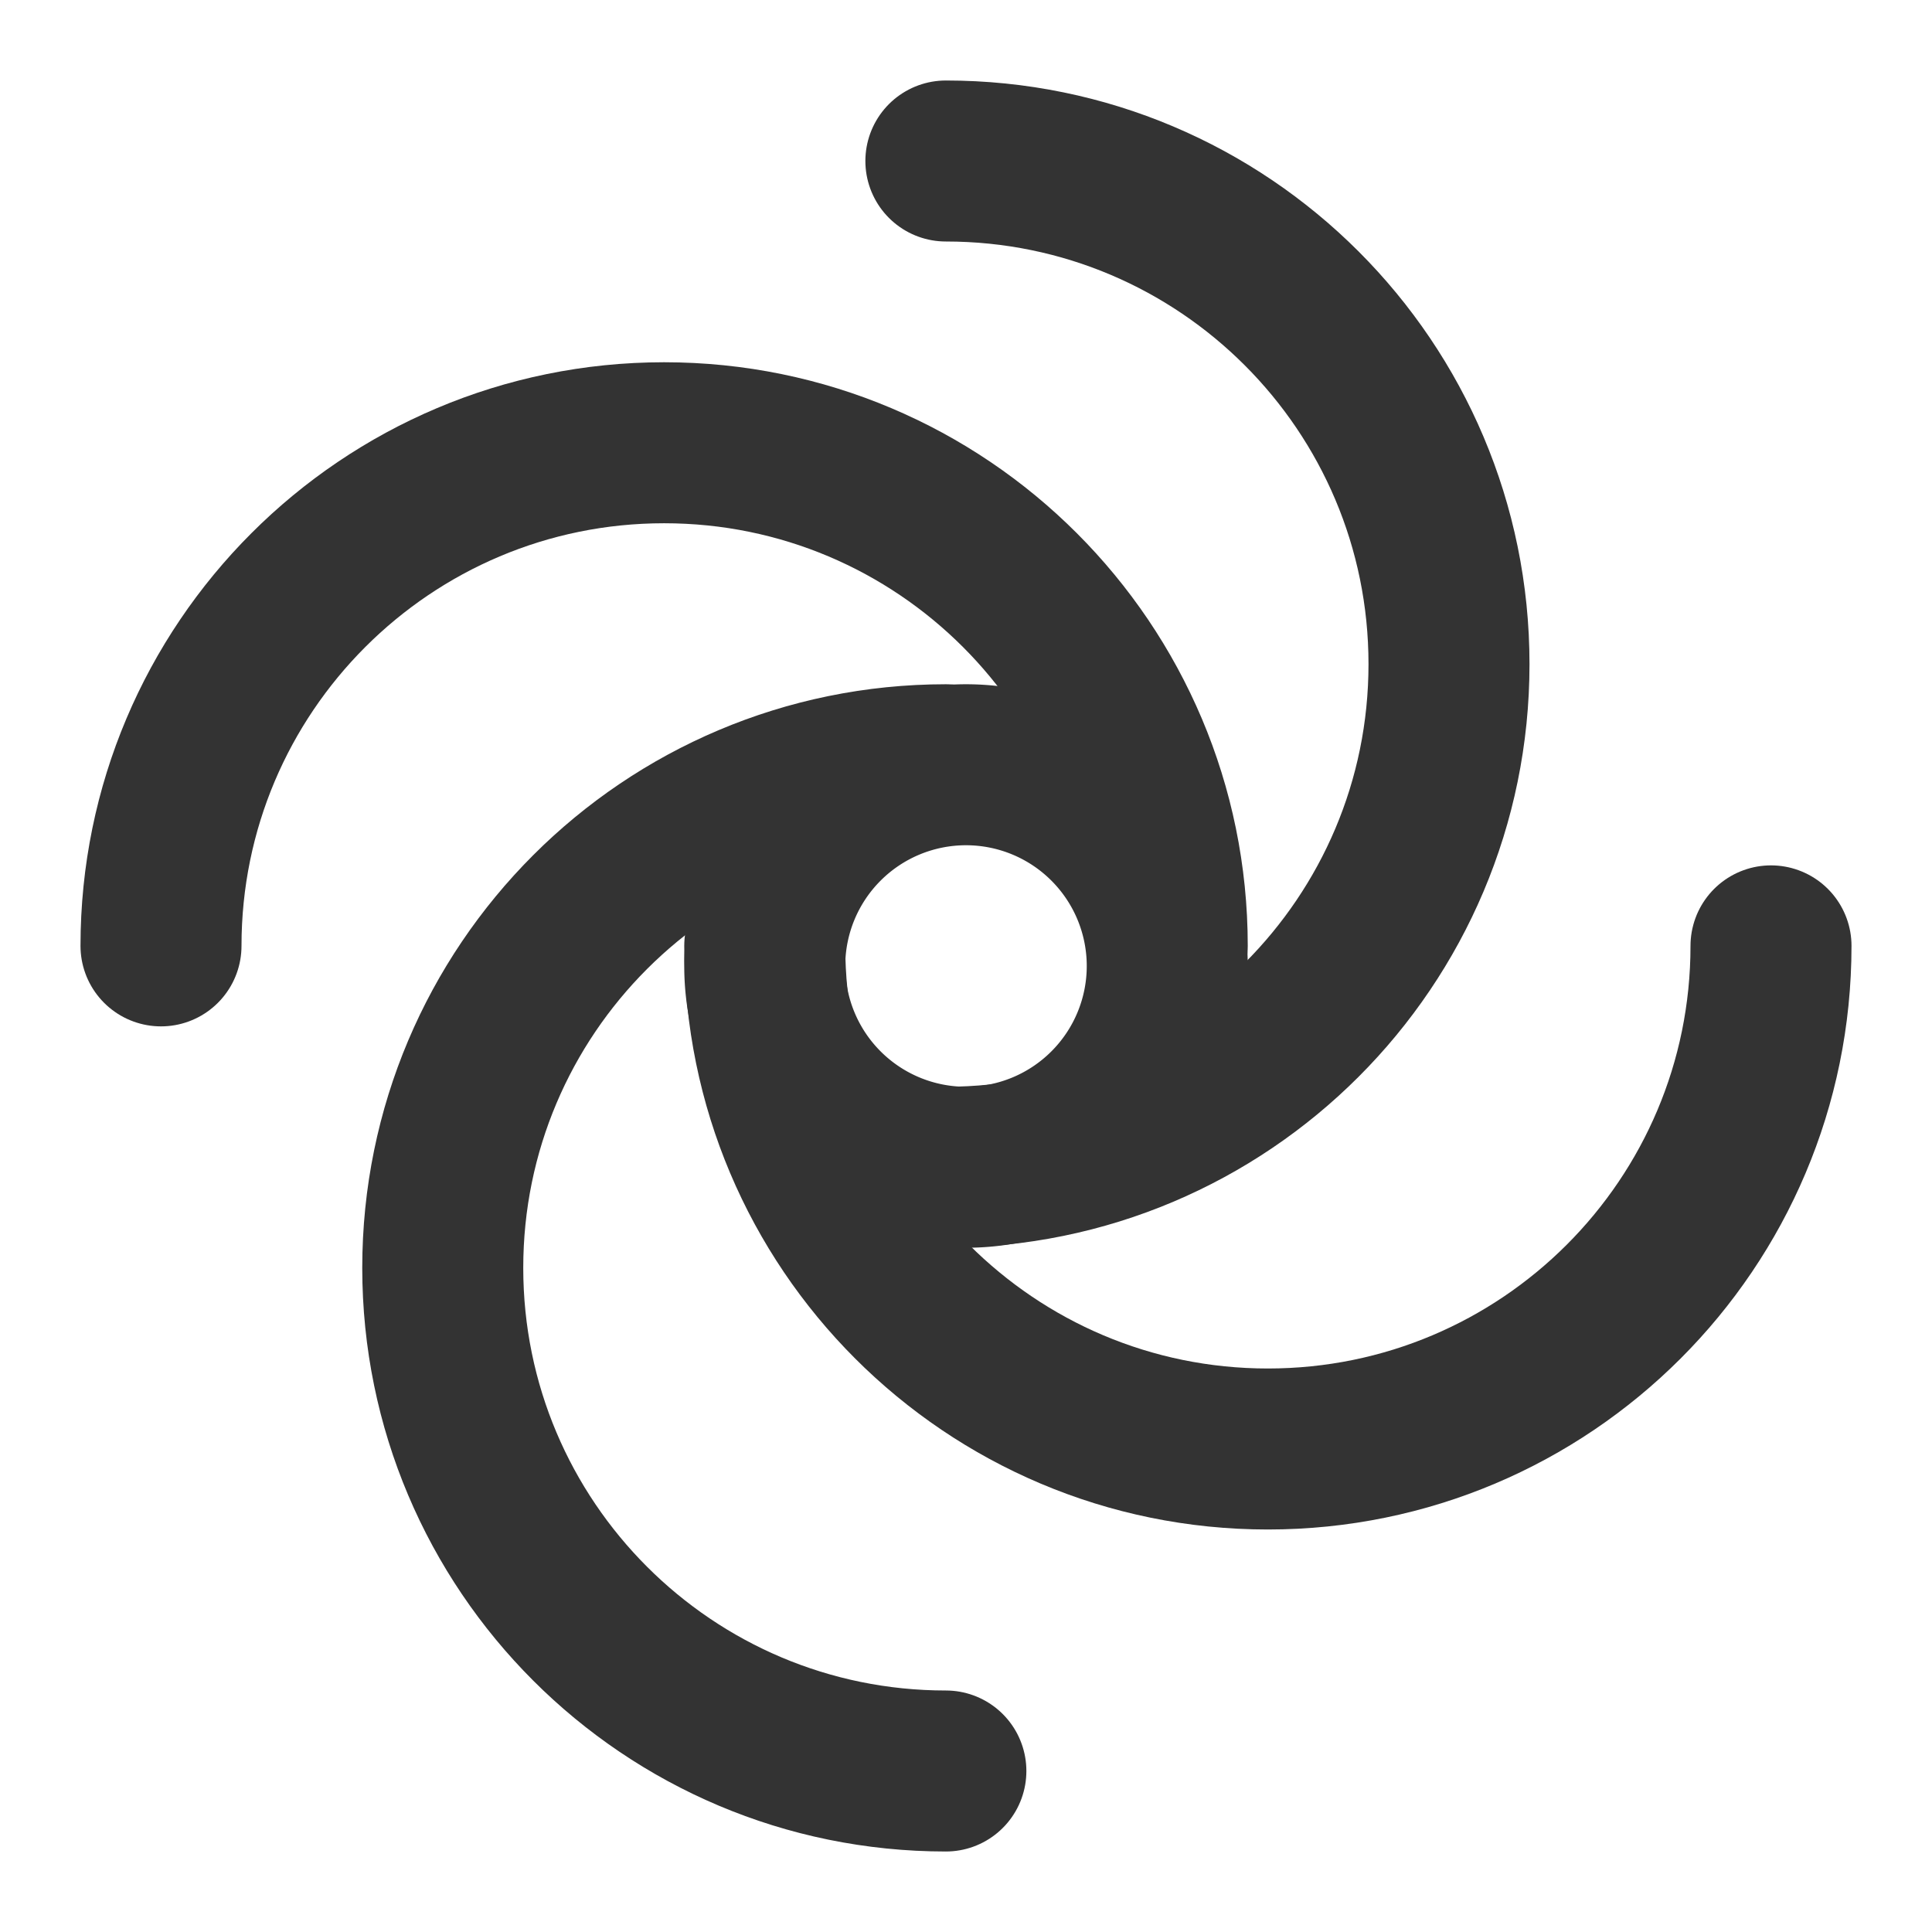 <svg xmlns="http://www.w3.org/2000/svg" fill="none" viewBox="0 0 48 48"><path stroke-linejoin="round" stroke-linecap="round" stroke-width="4" stroke="#333" d="M24 29a5 5 0 1 0 0-10 5 5 0 0 0 0 10Z"/><path stroke-linejoin="round" stroke-linecap="round" stroke-width="4" stroke="#333" d="M23.5 44C16.596 44 11 38.404 11 31.5S16.596 19 23.5 19"/><path stroke-linejoin="round" stroke-linecap="round" stroke-width="4" stroke="#333" d="M44 23.5C44 30.404 38.404 36 31.5 36S19 30.404 19 23.5"/><path stroke-linejoin="round" stroke-linecap="round" stroke-width="4" stroke="#333" d="M23.5 29C30.404 29 36 23.404 36 16.5S30.404 4 23.5 4"/><path stroke-linejoin="round" stroke-linecap="round" stroke-width="4" stroke="#333" d="M29 23.5C29 16.596 23.404 11 16.5 11S4 16.596 4 23.5"/></svg>